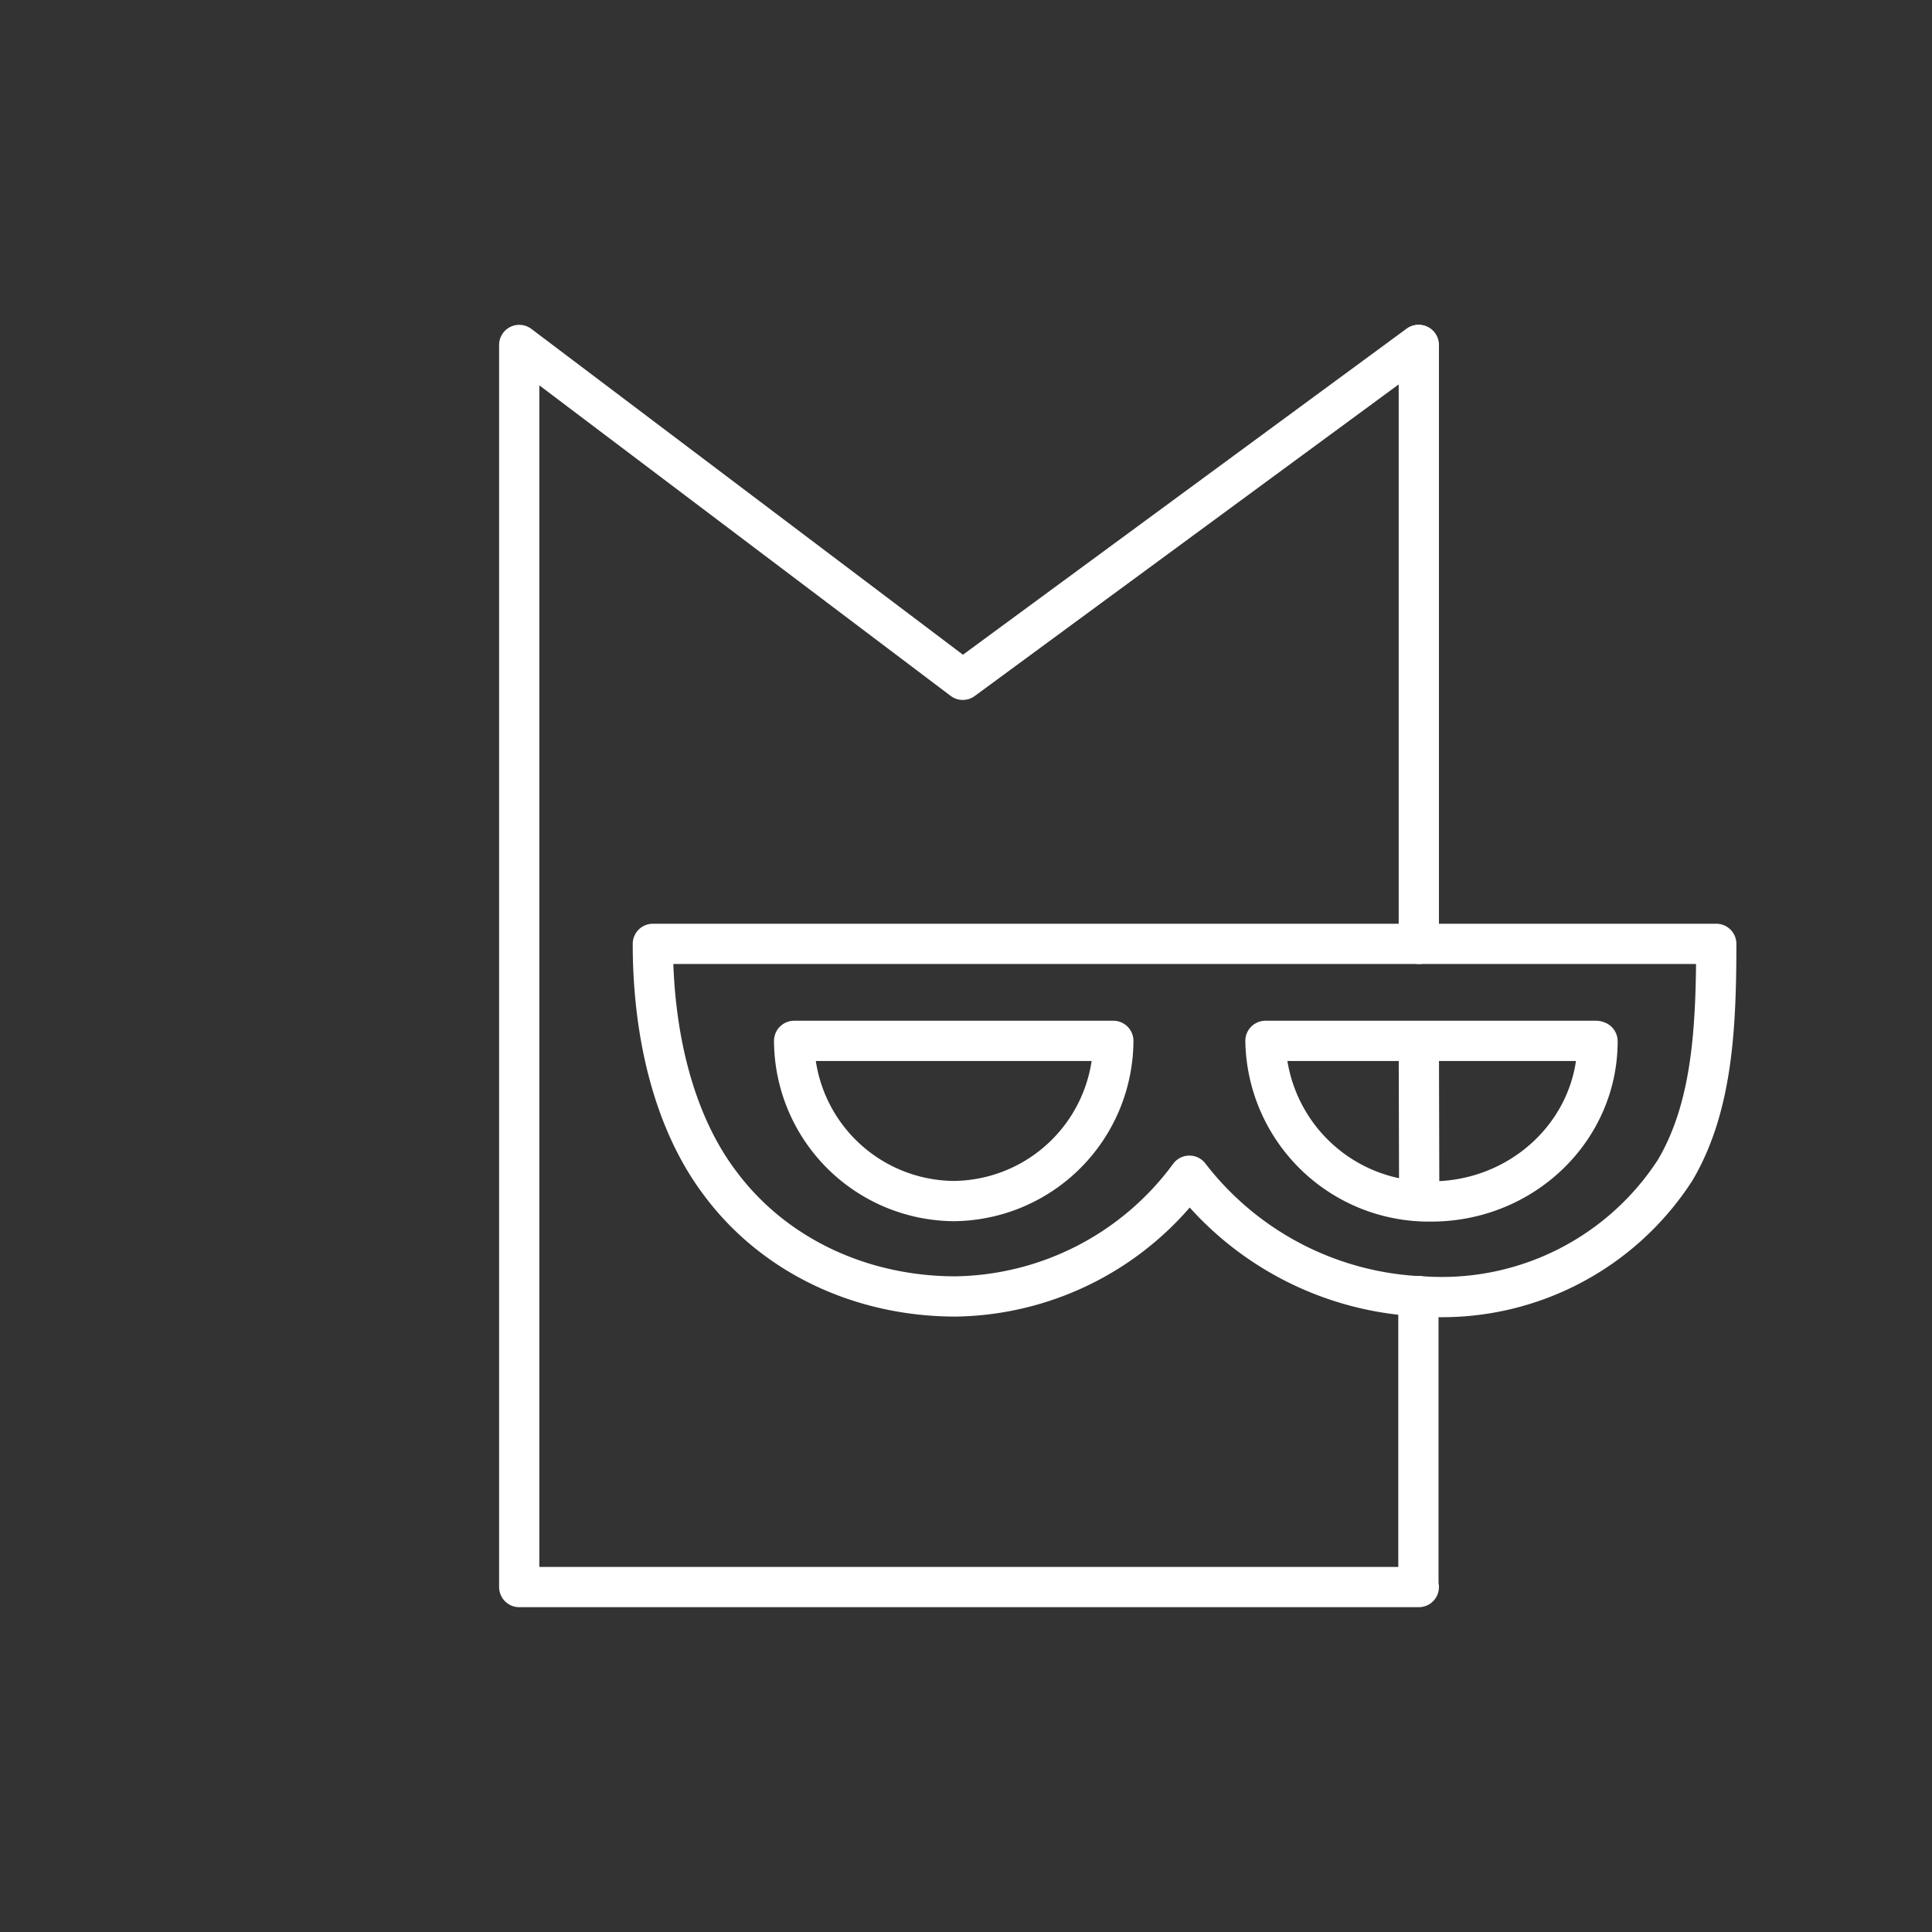 <svg xmlns="http://www.w3.org/2000/svg" xml:space="preserve" fill-rule="" stroke-linecap="round" stroke-linejoin="round" stroke-miterlimit="10" clip-rule="" viewBox="0 0 48 48">
  <rect x="0" y="0" width="48" height="48" fill="#333333" stroke="none"/>
  <path fill="none" stroke="#fff" stroke-width="1" d="M35.25 39.43H12.9V8.57l11.02 8.32 11.32-8.32m0 30.86V32.2"/>
  <path fill="none" stroke="#fff" stroke-width="1" d="M42.64 23.45c0 2.1-.1 4.06-1.02 5.62a6.9 6.9 0 0 1-6.26 3.14 7.7 7.7 0 0 1-5.81-3 7.34 7.34 0 0 1-5.81 3c-2.3 0-4.48-.98-5.84-2.8-1.17-1.54-1.68-3.73-1.68-5.96h26.42Z"/>
  <path fill="none" stroke="#fff" stroke-width="1" d="M39.69 25.87c0 2.2-1.85 3.98-4.13 3.98a4.06 4.06 0 0 1-4.12-3.98m0-.01h8.22m-12 0s0 0 0 0a4 4 0 0 1-3.97 3.98 4 4 0 0 1-3.96-3.97v-.01m0 0h7.93m7.59-17.29v14.88m.01 6.38-.01-3.97"/>
</svg>
